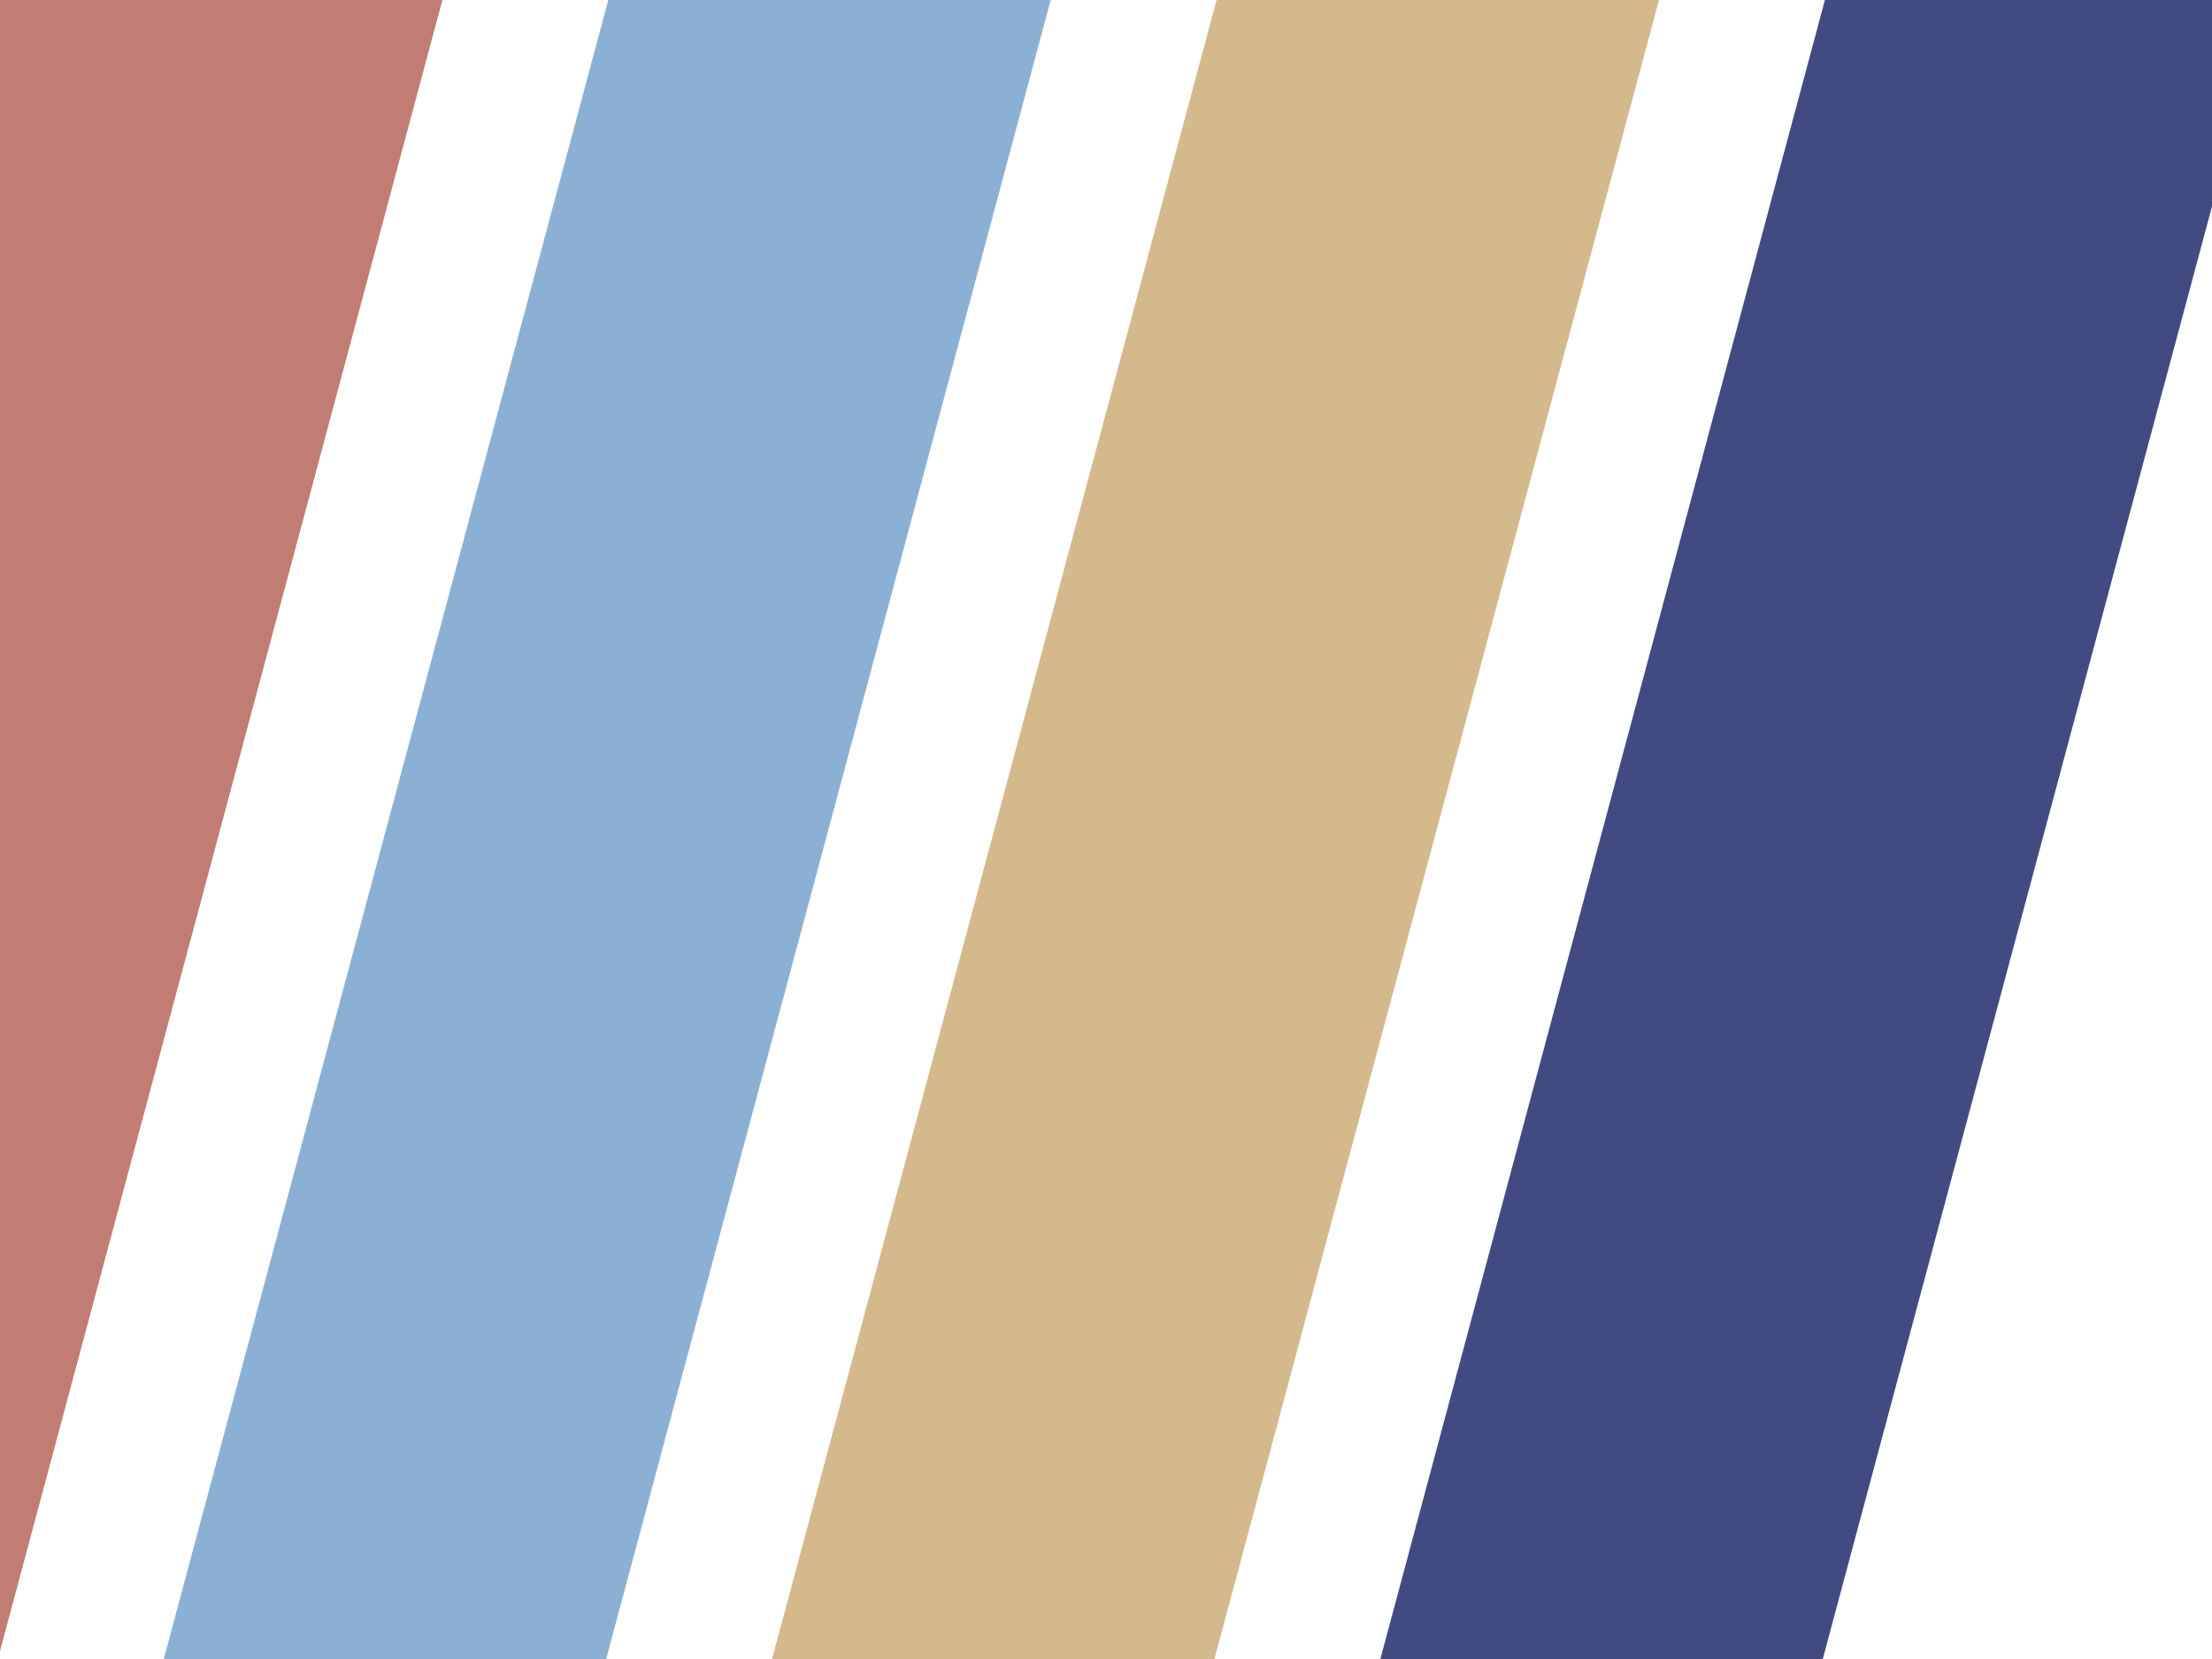 <?xml version="1.0" encoding="UTF-8"?>
<svg width="40" height="30" viewBox="0 0 40 30" xmlns="http://www.w3.org/2000/svg">
    <g transform="translate(0, 0)">
        <!-- Terracotta bar -->
        <rect x="0" y="0" width="8" height="30" fill="#C17C74" transform="skewX(-15)"/>
        <!-- Light blue bar -->
        <rect x="11" y="0" width="8" height="30" fill="#8CB0D4" transform="skewX(-15)"/>
        <!-- Gold bar -->
        <rect x="22" y="0" width="8" height="30" fill="#D4B98C" transform="skewX(-15)"/>
        <!-- Navy blue bar -->
        <rect x="33" y="0" width="8" height="30" fill="#414B82" transform="skewX(-15)"/>
    </g>
</svg> 